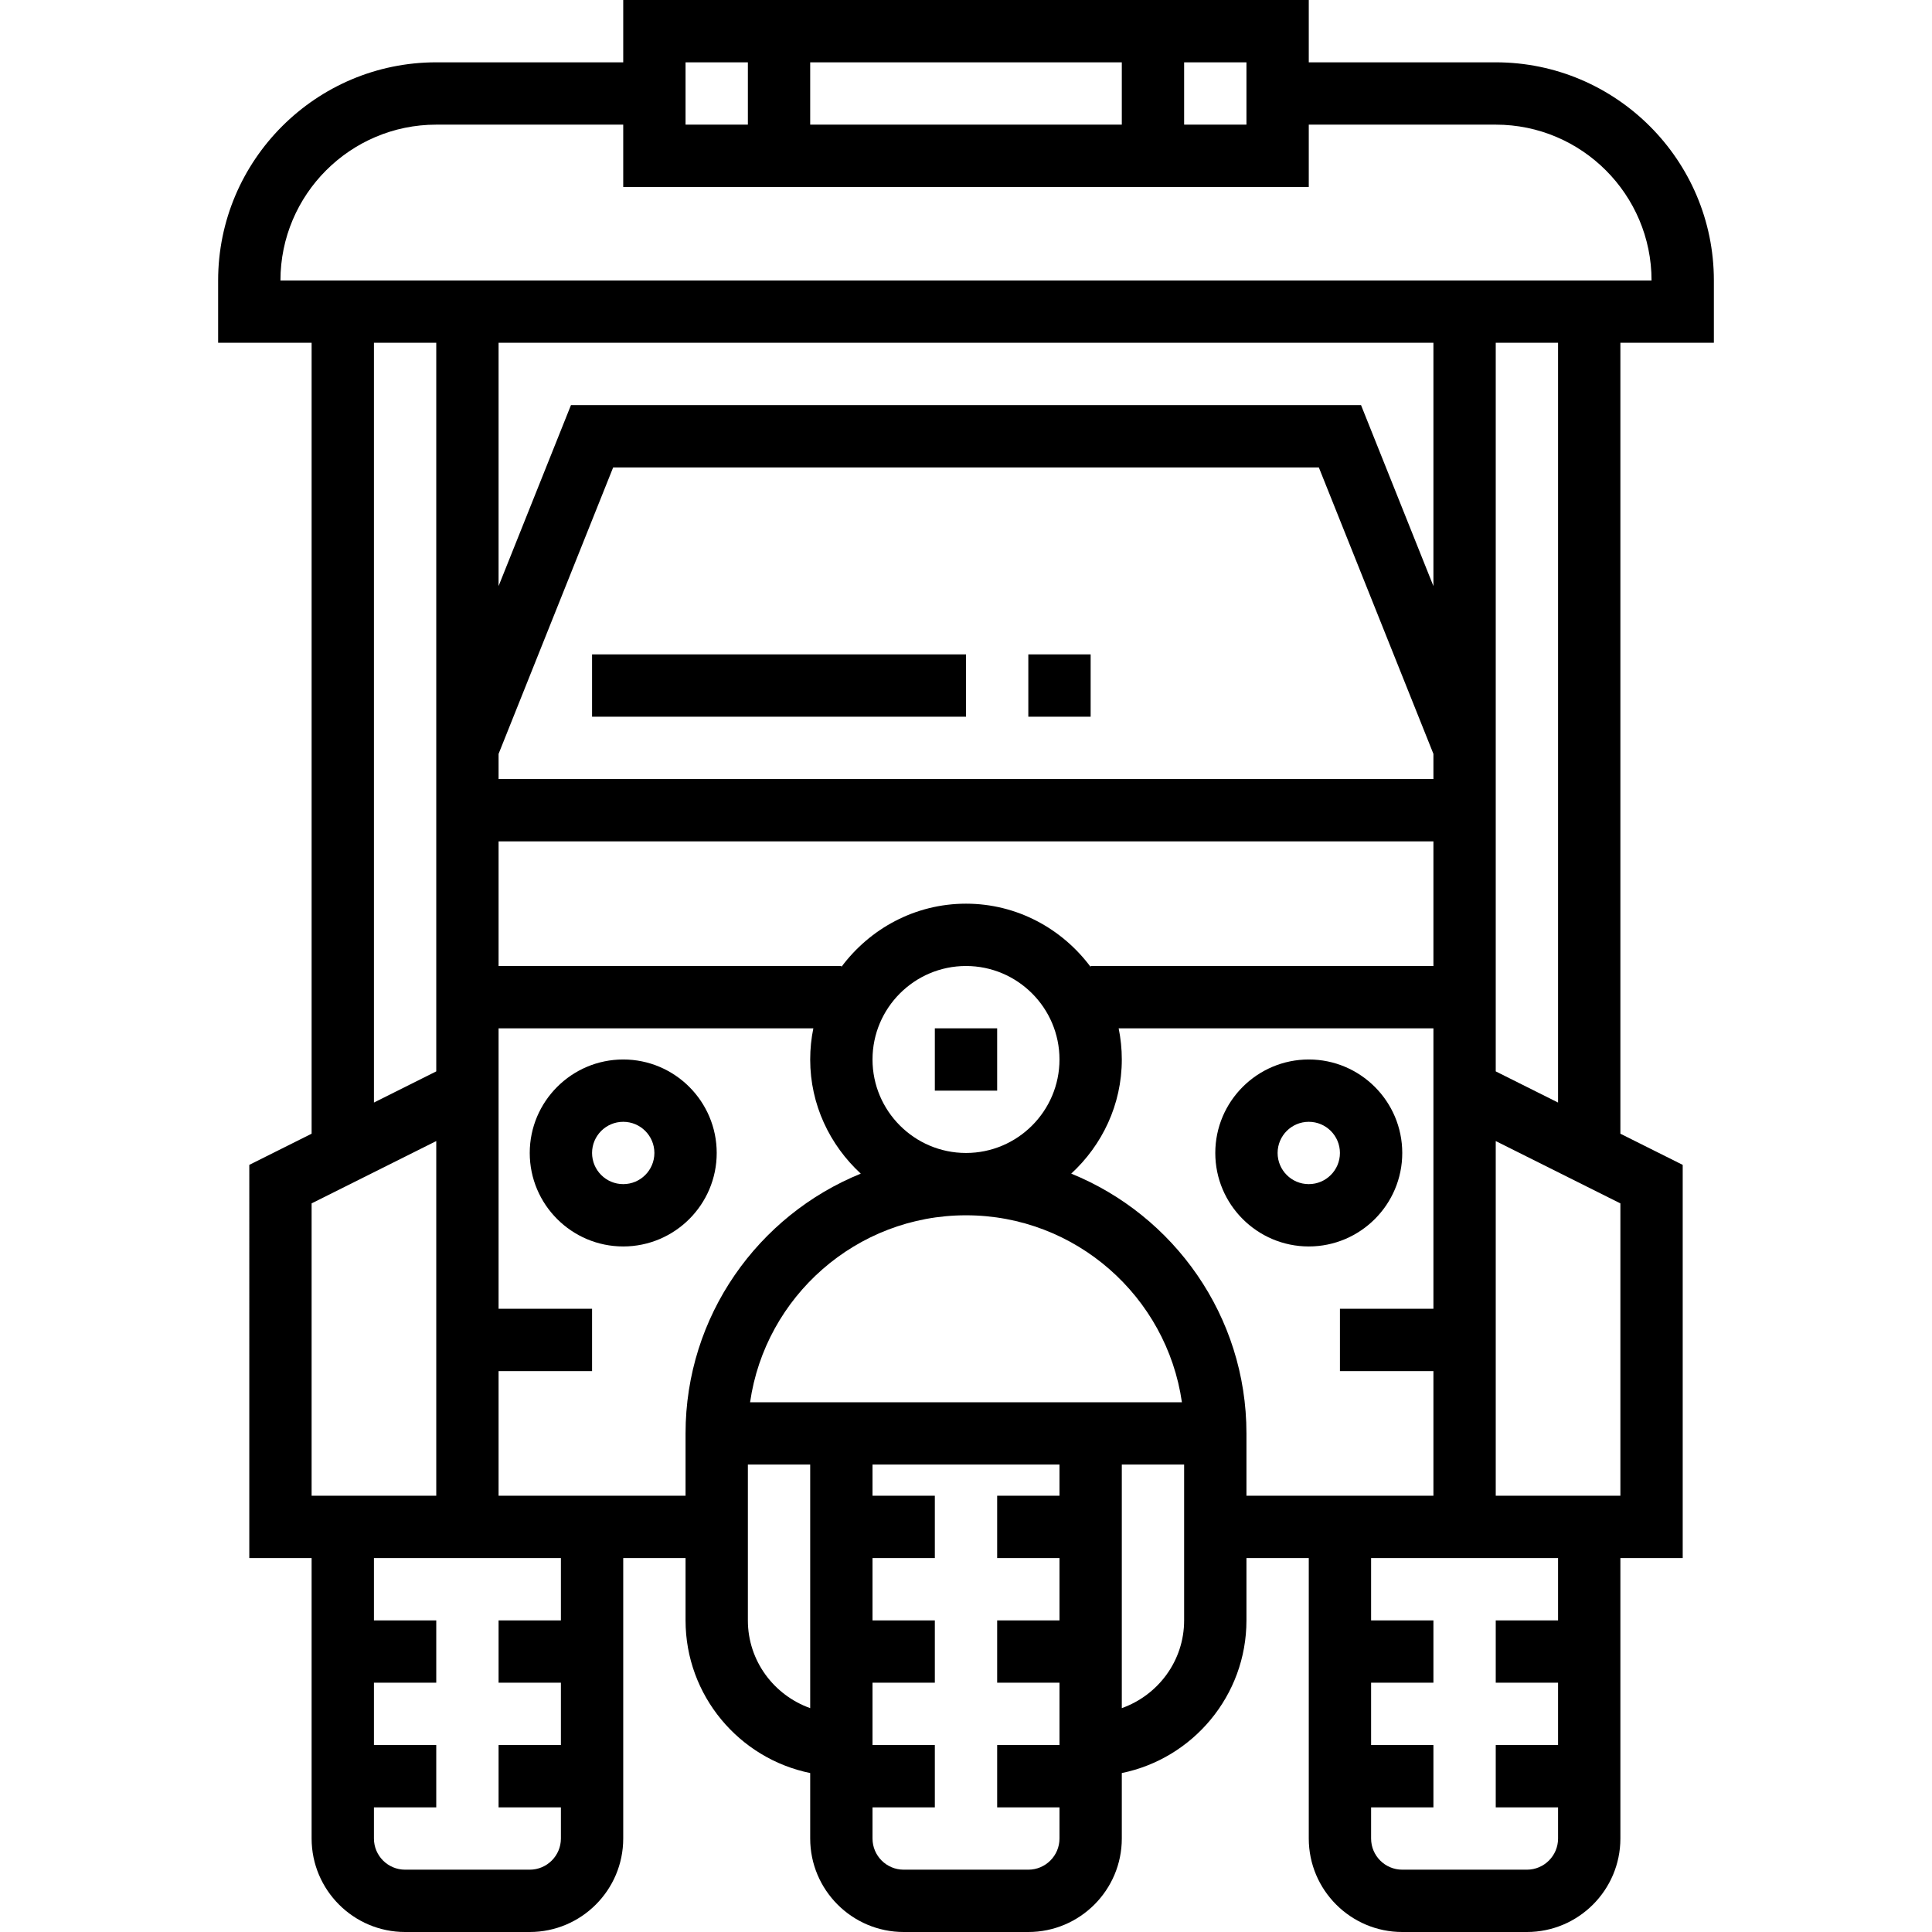 <?xml version="1.0" encoding="iso-8859-1"?>
<!-- Generator: Adobe Illustrator 19.0.0, SVG Export Plug-In . SVG Version: 6.00 Build 0)  -->
<svg version="1.1" id="Capa_1" xmlns="http://www.w3.org/2000/svg" xmlns:xlink="http://www.w3.org/1999/xlink" x="0px" y="0px"
	 viewBox="0 0 496 496" style="enable-background:new 0 0 496 496;" xml:space="preserve">
<g>
	<g>
		<path d="M440,88V72c0-30.872-25.128-56-56-56h-48V0H160v16h-48c-30.872,0-56,25.128-56,56v16h24v203.056l-16,8V400h16v72
			c0,13.232,10.768,24,24,24h32c13.232,0,24-10.768,24-24v-72h16v16c0,19.312,13.768,35.472,32,39.192V472c0,13.232,10.768,24,24,24
			h32c13.232,0,24-10.768,24-24v-16.808c18.232-3.72,32-19.872,32-39.192v-16h16v72c0,13.232,10.768,24,24,24h32
			c13.232,0,24-10.768,24-24v-72h16V299.056l-16-8V88H440z M304,16h16v16h-16V16z M208,16h80v16h-80V16z M176,16h16v16h-16V16z
			 M80,384v-75.056l32-16V384H80z M96,283.056V88h16v187.056L96,283.056z M144,416h-16v16h16v16h-16v16h16v8c0,4.416-3.584,8-8,8
			h-32c-4.416,0-8-3.584-8-8v-8h16v-16H96v-16h16v-16H96v-16h16h8h24V416z M176,368v8v8h-48v-32h24v-16h-24v-72h80.808
			c-0.528,2.584-0.808,5.264-0.808,8c0,11.608,5.056,21.992,12.984,29.304C194.64,312.016,176,337.856,176,368z M157.416,120
			h181.168L368,193.544V200H128v-6.456L157.416,120z M128,150.464V88h240v62.464L349.416,104H146.584L128,150.464z M368,216v32h-88
			v0.248c-7.296-9.8-18.872-16.248-32-16.248s-24.704,6.448-32,16.248V248h-88v-32H368z M272,272c0,13.232-10.768,24-24,24
			s-24-10.768-24-24s10.768-24,24-24S272,258.768,272,272z M208,438.528c-9.288-3.312-16-12.112-16-22.528v-40h16V438.528z M272,384
			h-16v16h16v16h-16v16h16v16h-16v16h16v8c0,4.416-3.584,8-8,8h-32c-4.416,0-8-3.584-8-8v-8h16v-16h-16v-16h16v-16h-16v-16h16v-16
			h-16v-8h48V384z M192.568,360c3.888-27.104,27.264-48,55.432-48c28.168,0,51.536,20.896,55.432,48H192.568z M304,416
			c0,10.416-6.712,19.216-16,22.528V376h16V416z M320,384v-8v-8c0-30.144-18.64-55.984-44.984-66.696
			C282.944,293.992,288,283.608,288,272c0-2.736-0.28-5.416-0.808-8H368v72h-24v16h24v32H320z M400,416h-16v16h16v16h-16v16h16v8
			c0,4.416-3.584,8-8,8h-32c-4.416,0-8-3.584-8-8v-8h16v-16h-16v-16h16v-16h-16v-16h24h8h16V416z M416,384h-32v-91.056l32,16V384z
			 M384,275.056V88h16v195.056L384,275.056z M72,72c0-22.056,17.944-40,40-40h48v16h176V32h48c22.056,0,40,17.944,40,40H72z"/>
	</g>
</g>
<g>
	<g>
		<path d="M336,272c-13.232,0-24,10.768-24,24s10.768,24,24,24s24-10.768,24-24S349.232,272,336,272z M336,304c-4.416,0-8-3.584-8-8
			c0-4.416,3.584-8,8-8c4.416,0,8,3.584,8,8C344,300.416,340.416,304,336,304z"/>
	</g>
</g>
<g>
	<g>
		<path d="M160,272c-13.232,0-24,10.768-24,24s10.768,24,24,24s24-10.768,24-24S173.232,272,160,272z M160,304c-4.416,0-8-3.584-8-8
			c0-4.416,3.584-8,8-8s8,3.584,8,8C168,300.416,164.416,304,160,304z"/>
	</g>
</g>
<g>
	<g>
		<rect x="152" y="168" width="96" height="16"/>
	</g>
</g>
<g>
	<g>
		<rect x="264" y="168" width="16" height="16"/>
	</g>
</g>
<g>
	<g>
		<rect x="240" y="264" width="16" height="16"/>
	</g>
</g>
<g>
</g>
<g>
</g>
<g>
</g>
<g>
</g>
<g>
</g>
<g>
</g>
<g>
</g>
<g>
</g>
<g>
</g>
<g>
</g>
<g>
</g>
<g>
</g>
<g>
</g>
<g>
</g>
<g>
</g>
</svg>
